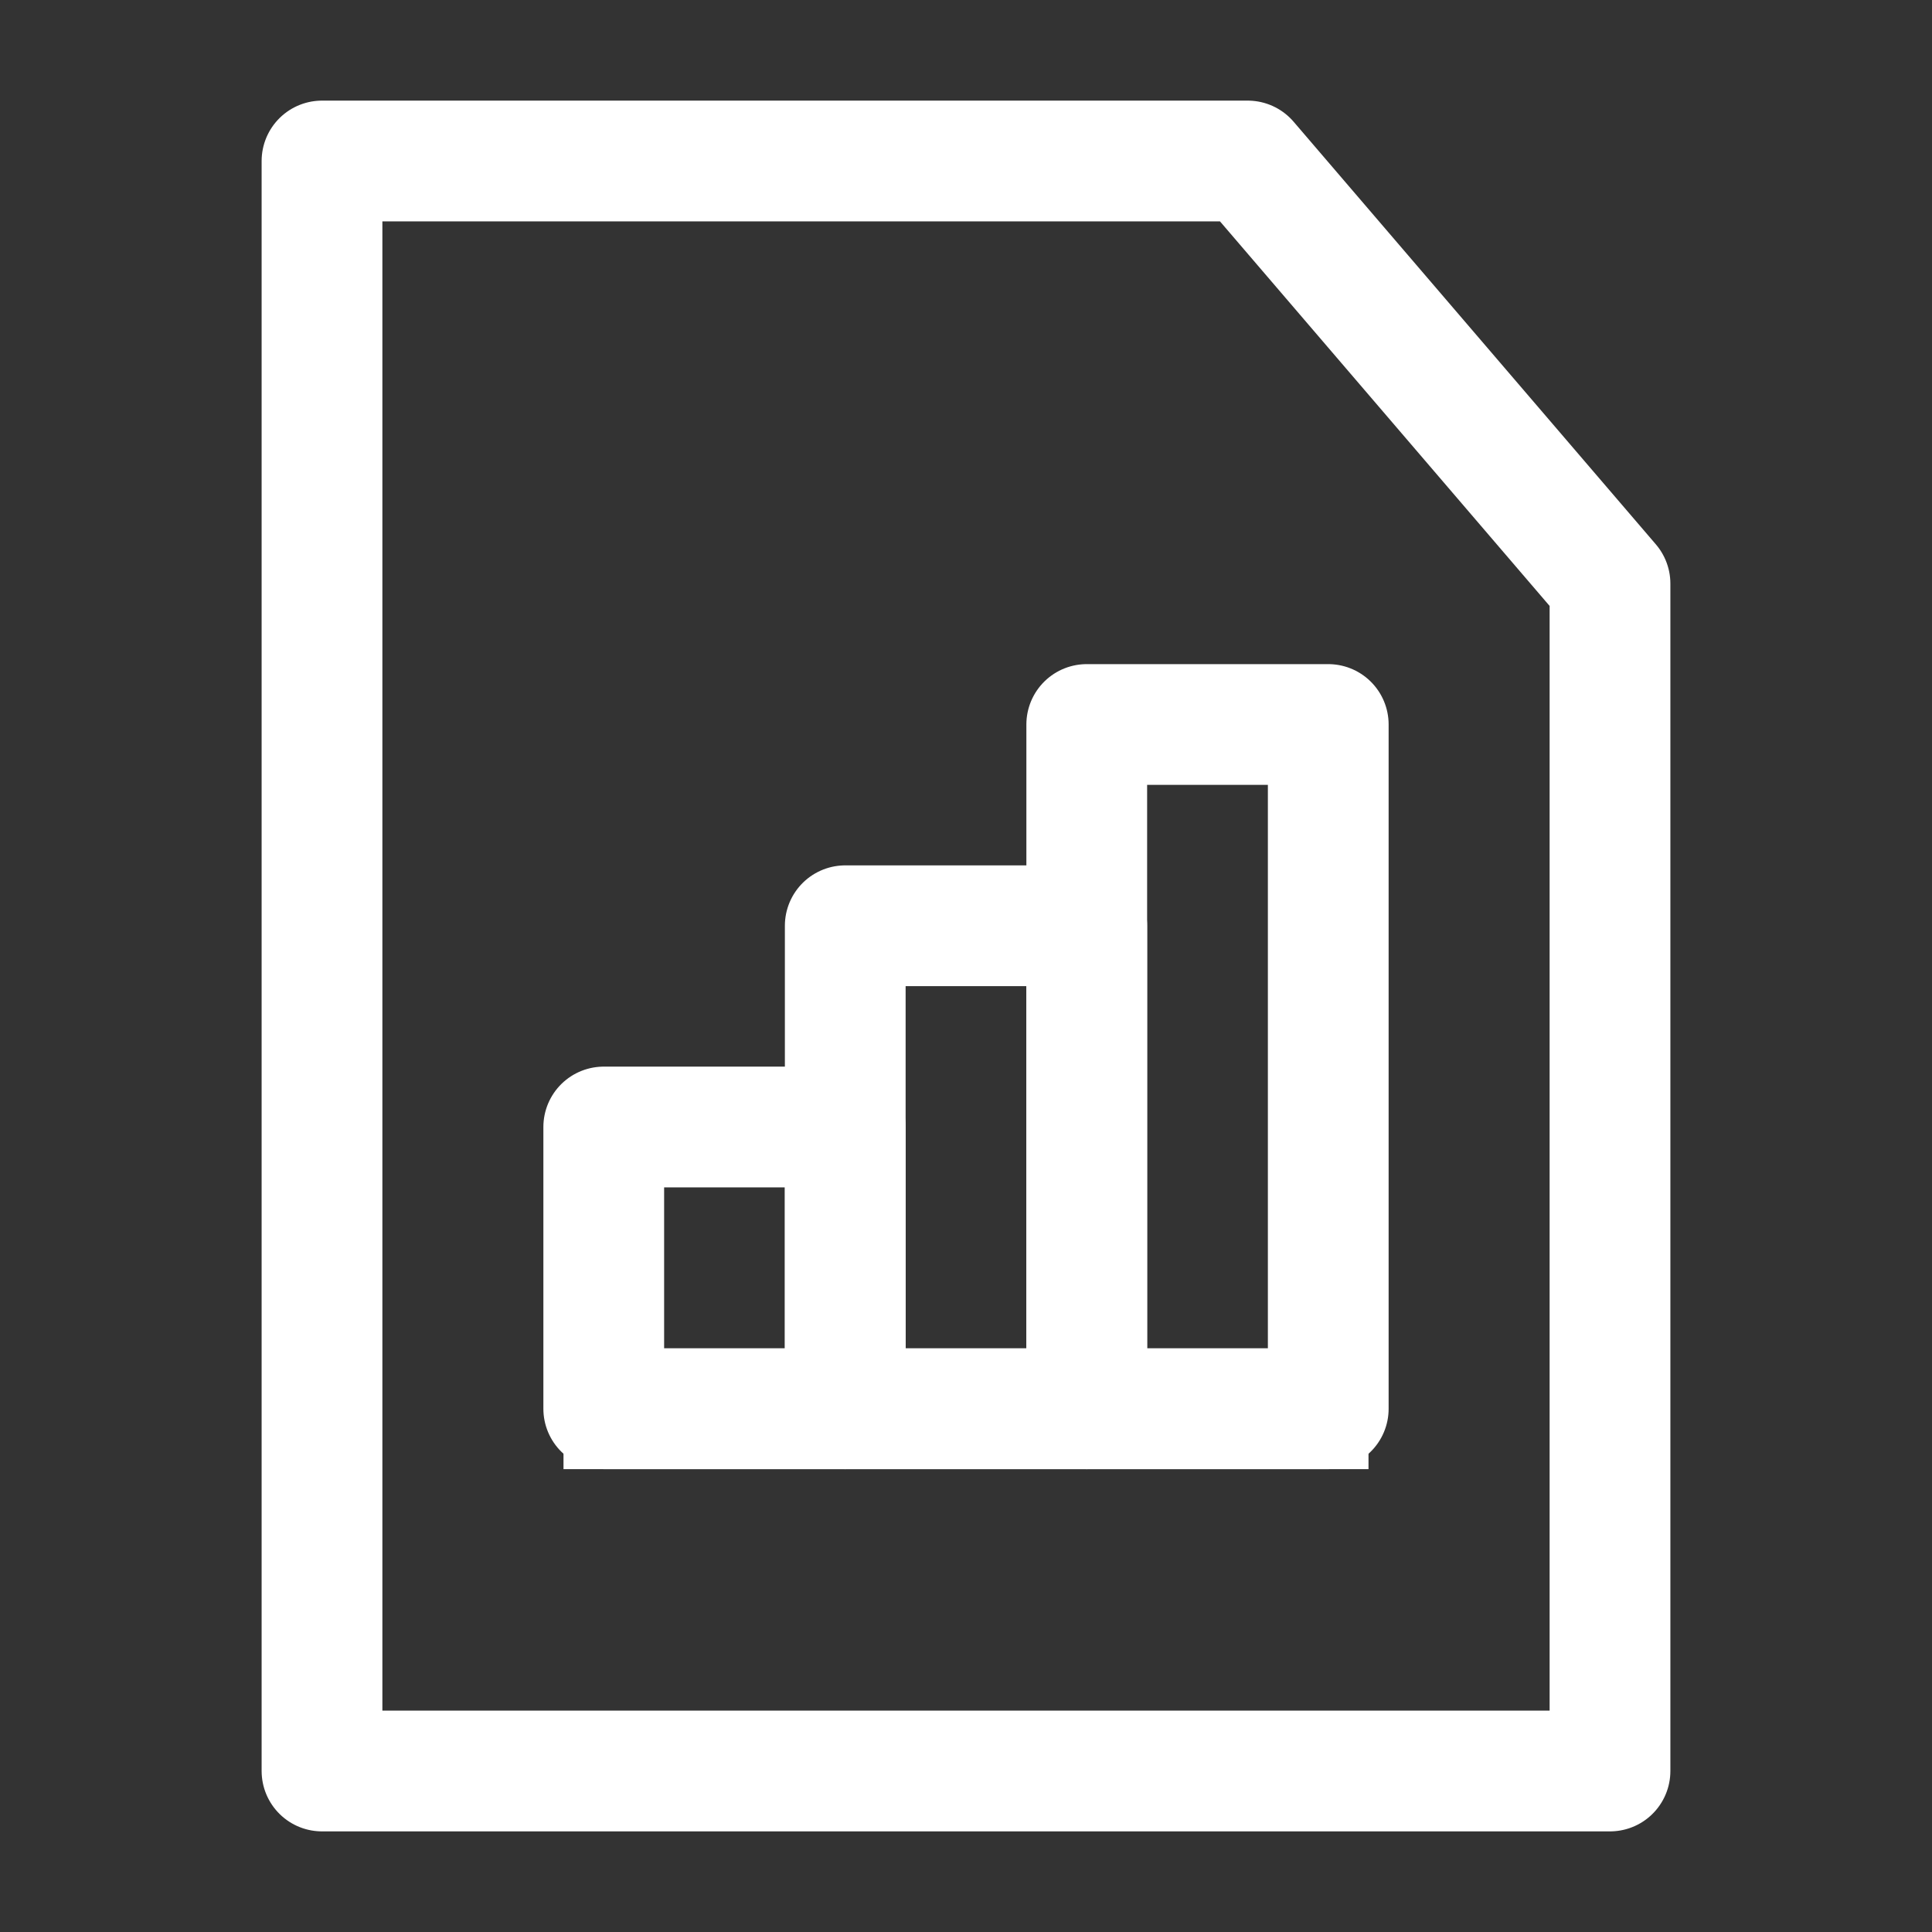 <?xml version="1.0" encoding="UTF-8"?><svg width="24" height="24" viewBox="0 0 48 48" fill="none" xmlns="http://www.w3.org/2000/svg"><rect x="0" y="0" width="48" height="48" fill="#333333" stroke="none"/><path d="M8 44V4H31L40 14.5V44H8Z" fill="none" stroke="#ffffff" stroke-width="3" stroke-linecap="butt" stroke-linejoin="round"/><rect x="15" y="28" width="6" height="7" fill="none" stroke="#ffffff" stroke-width="3" stroke-linecap="butt" stroke-linejoin="round"/><path d="M14 35H34" stroke="#ffffff" stroke-width="3" stroke-linecap="butt" stroke-linejoin="round"/><rect x="21" y="23" width="6" height="12" fill="none" stroke="#ffffff" stroke-width="3" stroke-linecap="butt" stroke-linejoin="round"/><rect x="27" y="18" width="6" height="17" fill="none" stroke="#ffffff" stroke-width="3" stroke-linecap="butt" stroke-linejoin="round"/></svg>